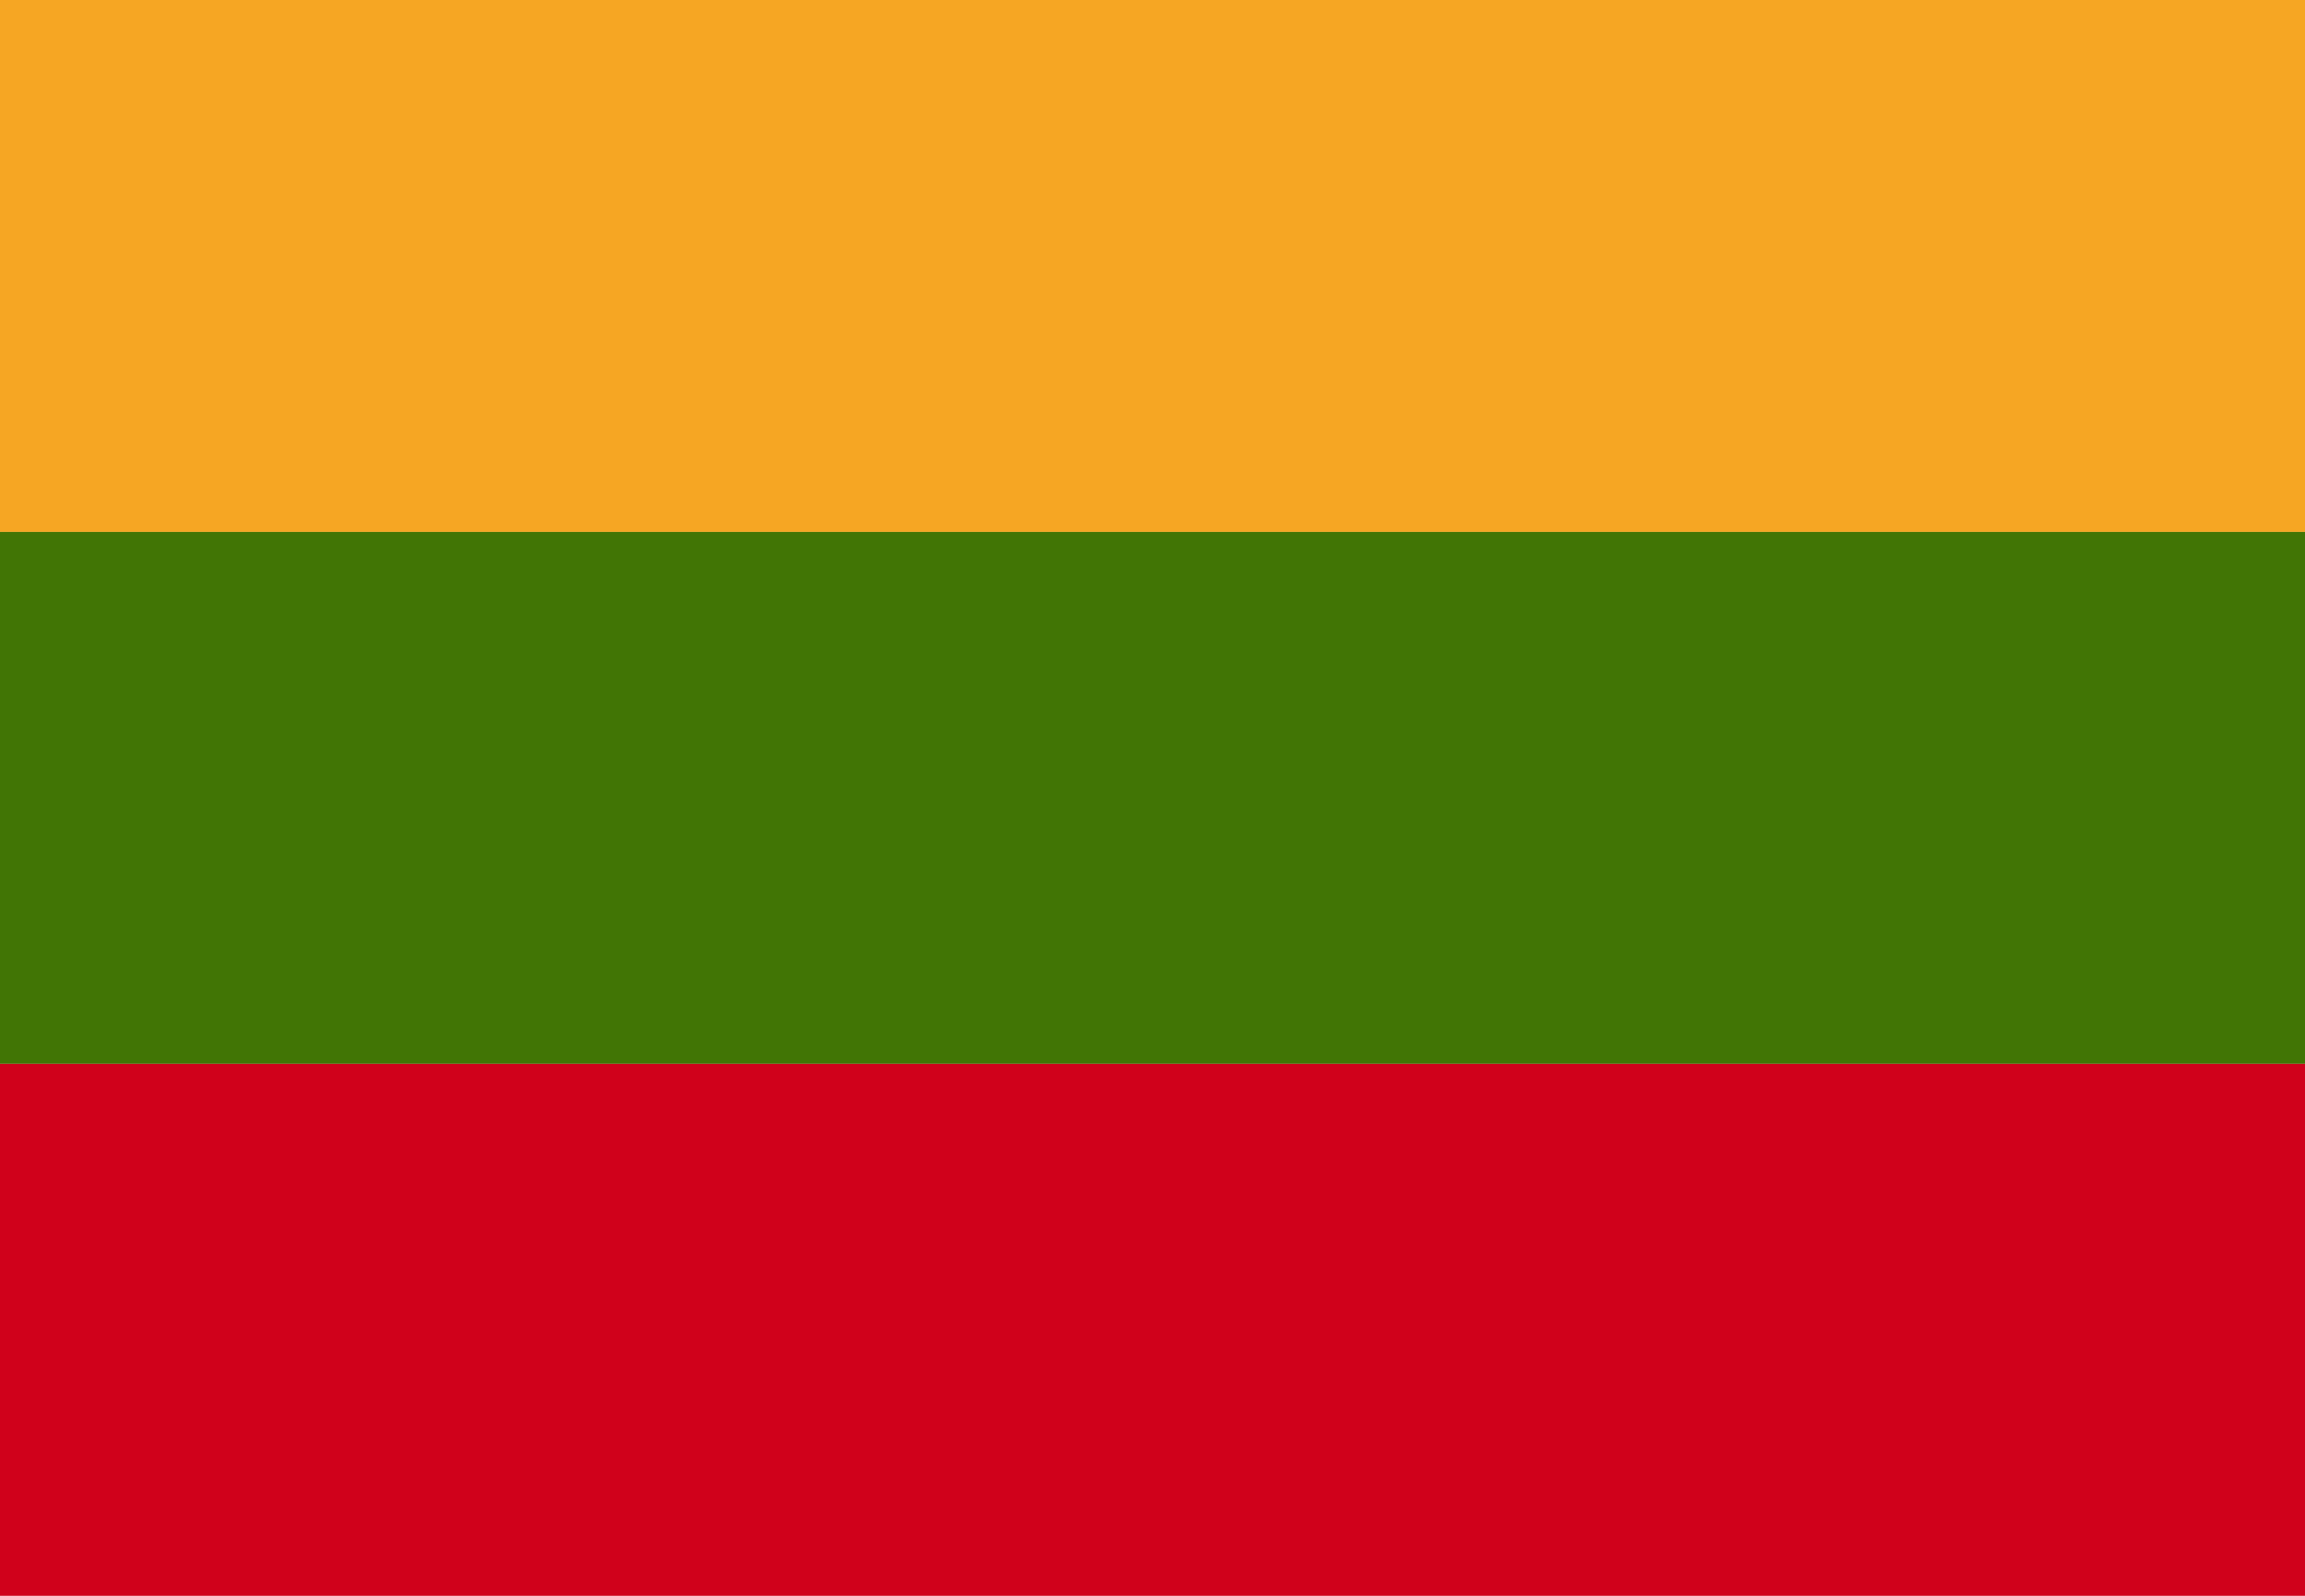 <?xml version="1.0" encoding="UTF-8"?>
<svg width="26px" height="18px" viewBox="0 0 26 18" version="1.1" xmlns="http://www.w3.org/2000/svg" xmlns:xlink="http://www.w3.org/1999/xlink">
    <!-- Generator: Sketch 54.1 (76490) - https://sketchapp.com -->
    <title>Litauen</title>
    <desc>Created with Sketch.</desc>
    <g id="Page-1" stroke="none" stroke-width="1" fill="none" fill-rule="evenodd">
        <g id="Litauen">
            <rect id="Rectangle" fill="#F6A623" x="0" y="0" width="26" height="6"></rect>
            <rect id="Rectangle" fill="#417505" x="0" y="6" width="26" height="6"></rect>
            <rect id="Rectangle" fill="#D0011B" x="0" y="12" width="26" height="6"></rect>
        </g>
    </g>
</svg>